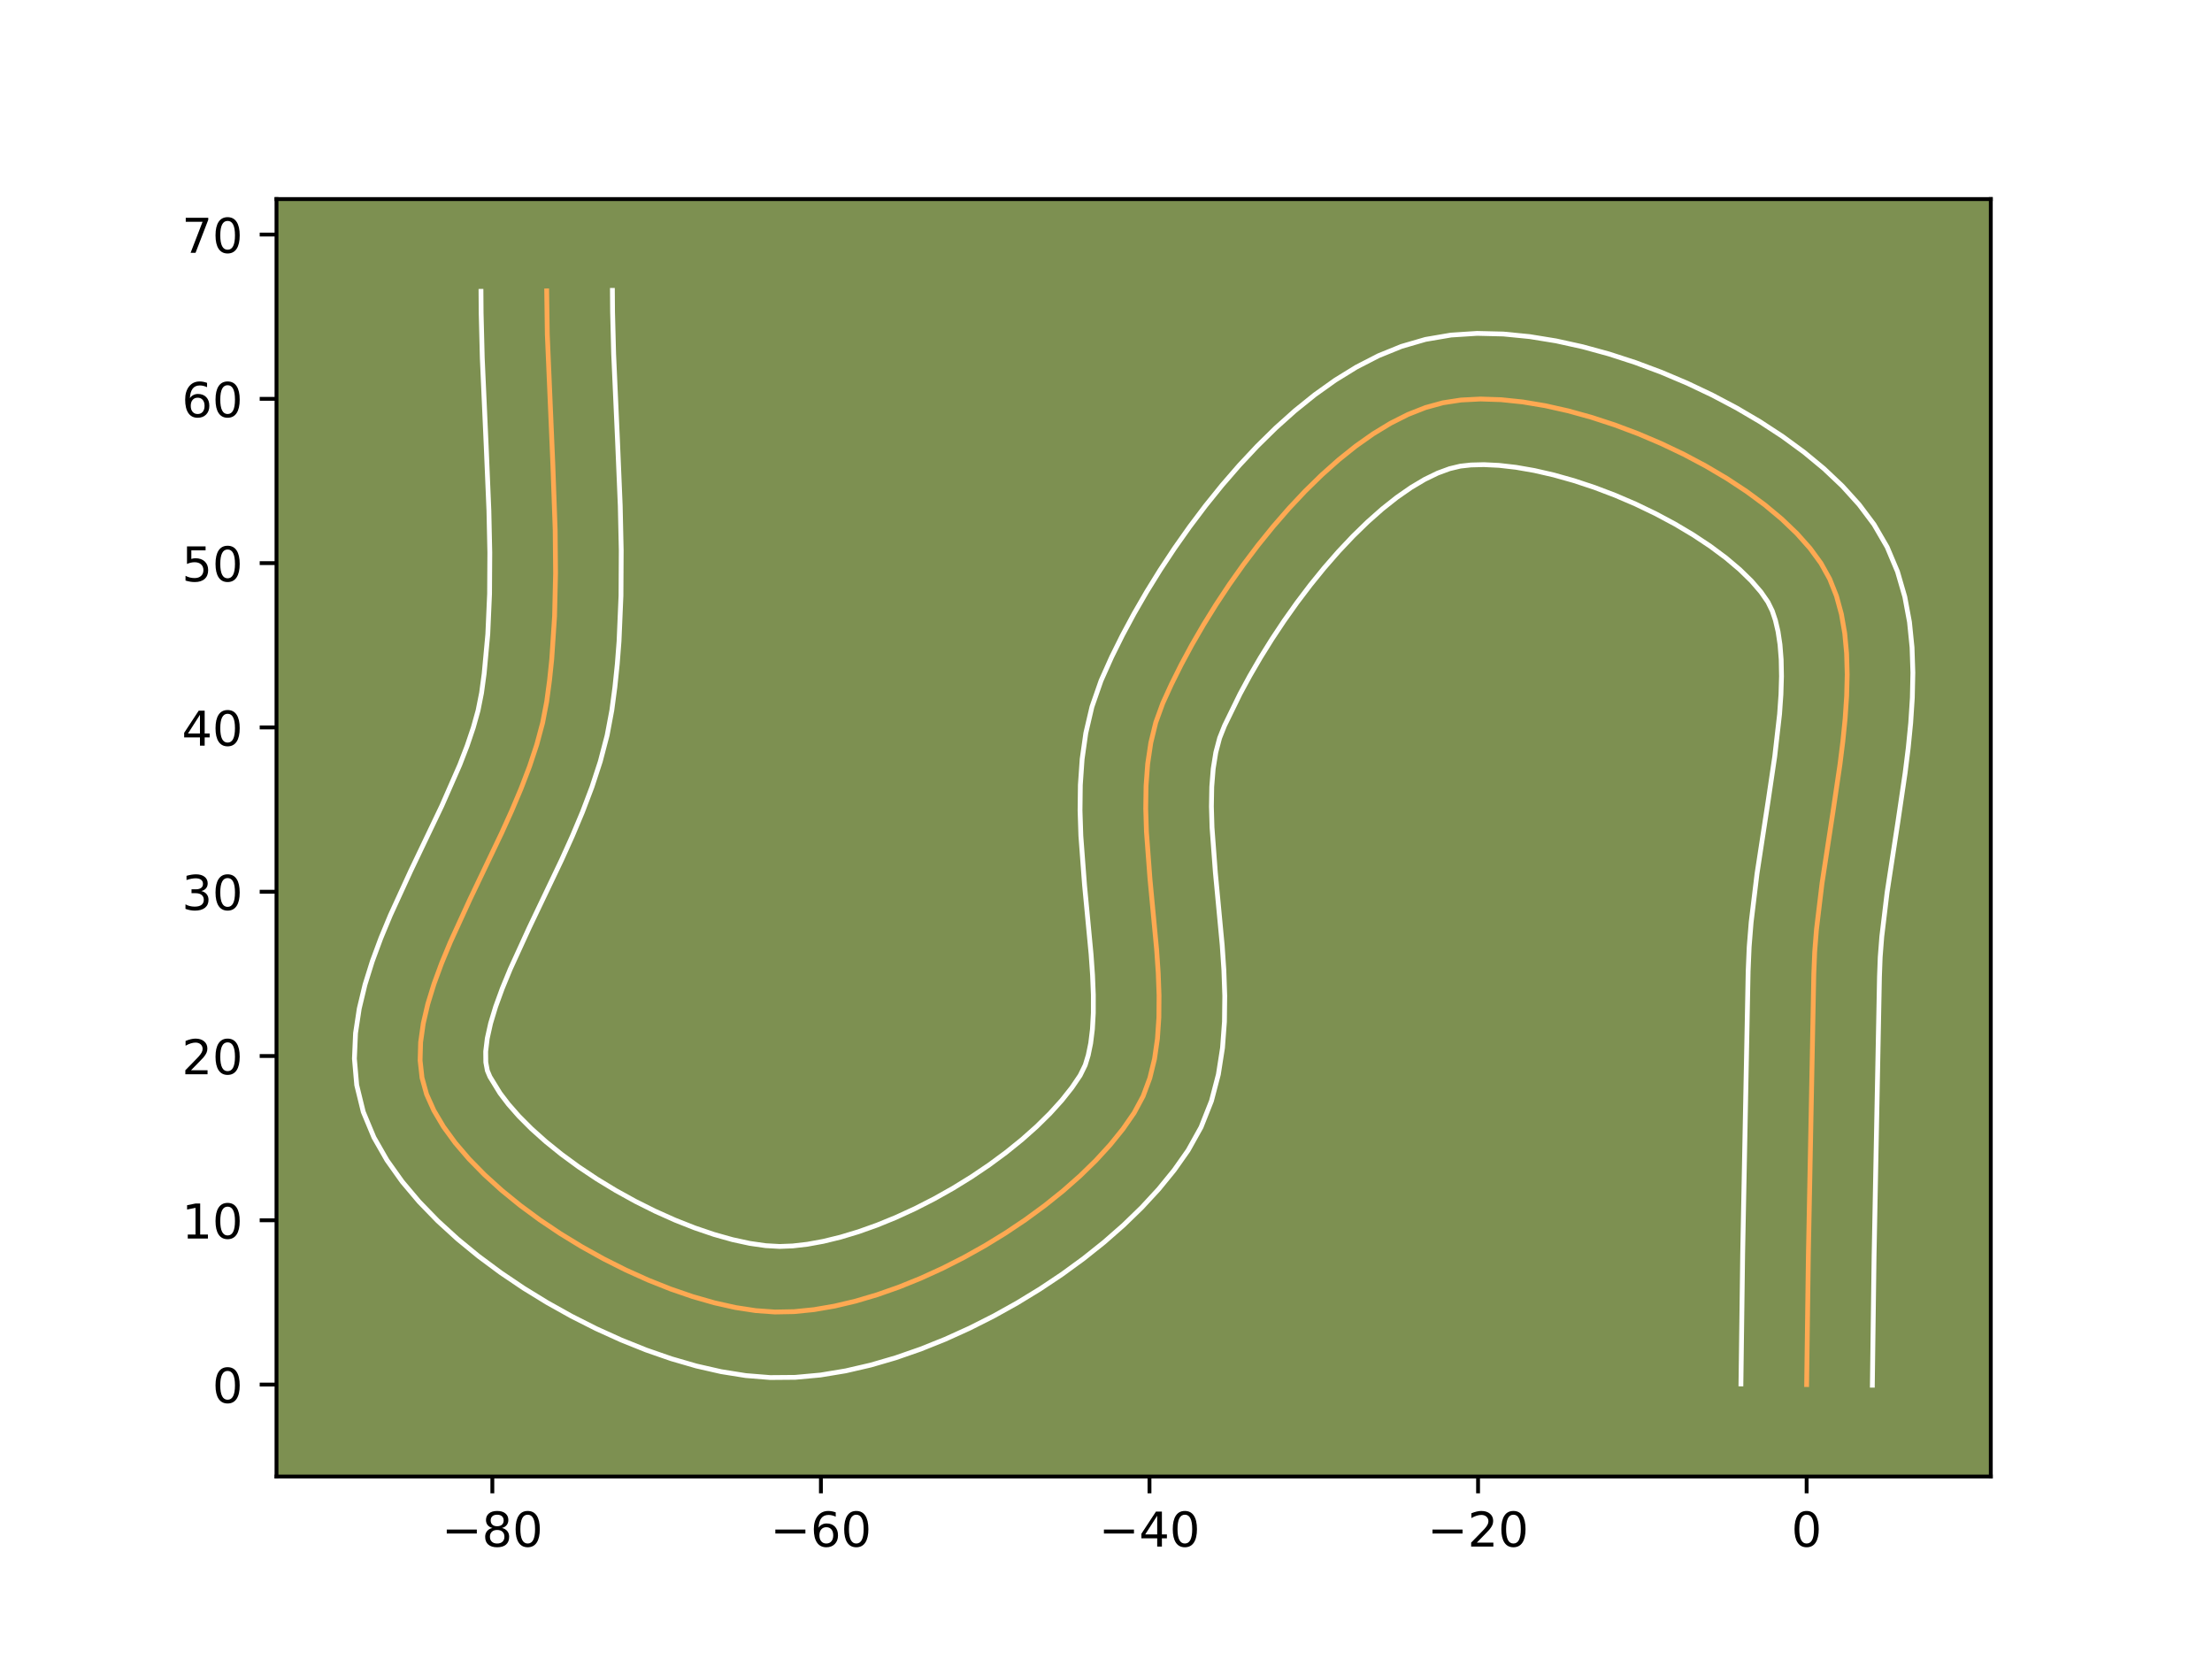 <?xml version="1.0" encoding="utf-8" standalone="no"?>
<!DOCTYPE svg PUBLIC "-//W3C//DTD SVG 1.1//EN"
  "http://www.w3.org/Graphics/SVG/1.1/DTD/svg11.dtd">
<!-- Created with matplotlib (https://matplotlib.org/) -->
<svg height="345.6pt" version="1.1" viewBox="0 0 460.8 345.6" width="460.8pt" xmlns="http://www.w3.org/2000/svg" xmlns:xlink="http://www.w3.org/1999/xlink">
 <defs>
  <style type="text/css">*{stroke-linecap:butt;stroke-linejoin:round;}</style>
 </defs>
 <g id="figure_1">
  <g id="patch_1">
   <path d="M 0 345.6 
L 460.8 345.6 
L 460.8 0 
L 0 0 
z
" style="fill:#ffffff;"/>
  </g>
  <g id="axes_1">
   <g id="patch_2">
    <path d="M 57.6 307.584 
L 414.72 307.584 
L 414.72 41.472 
L 57.6 41.472 
z
" style="fill:#7d9051;"/>
   </g>
   <g id="matplotlib.axis_1">
    <g id="xtick_1">
     <g id="line2d_1">
      <defs>
       <path d="M 0 0 
L 0 3.5 
" id="m8e2d1741ce" style="stroke:#000000;stroke-width:0.8;"/>
      </defs>
      <g>
       <use style="stroke:#000000;stroke-width:0.8;" x="102.563" xlink:href="#m8e2d1741ce" y="307.584"/>
      </g>
     </g>
     <g id="text_1">
      <!-- −80 -->
      <g transform="translate(92.011 322.182)scale(0.1 -0.1)">
       <defs>
        <path d="M 10.594 35.5 
L 73.188 35.5 
L 73.188 27.203 
L 10.594 27.203 
z
" id="DejaVuSans-8722"/>
        <path d="M 31.781 34.625 
Q 24.75 34.625 20.719 30.859 
Q 16.703 27.094 16.703 20.516 
Q 16.703 13.922 20.719 10.156 
Q 24.75 6.391 31.781 6.391 
Q 38.812 6.391 42.859 10.172 
Q 46.922 13.969 46.922 20.516 
Q 46.922 27.094 42.891 30.859 
Q 38.875 34.625 31.781 34.625 
z
M 21.922 38.812 
Q 15.578 40.375 12.031 44.719 
Q 8.5 49.078 8.5 55.328 
Q 8.5 64.062 14.719 69.141 
Q 20.953 74.219 31.781 74.219 
Q 42.672 74.219 48.875 69.141 
Q 55.078 64.062 55.078 55.328 
Q 55.078 49.078 51.531 44.719 
Q 48 40.375 41.703 38.812 
Q 48.828 37.156 52.797 32.312 
Q 56.781 27.484 56.781 20.516 
Q 56.781 9.906 50.312 4.234 
Q 43.844 -1.422 31.781 -1.422 
Q 19.734 -1.422 13.25 4.234 
Q 6.781 9.906 6.781 20.516 
Q 6.781 27.484 10.781 32.312 
Q 14.797 37.156 21.922 38.812 
z
M 18.312 54.391 
Q 18.312 48.734 21.844 45.562 
Q 25.391 42.391 31.781 42.391 
Q 38.141 42.391 41.719 45.562 
Q 45.312 48.734 45.312 54.391 
Q 45.312 60.062 41.719 63.234 
Q 38.141 66.406 31.781 66.406 
Q 25.391 66.406 21.844 63.234 
Q 18.312 60.062 18.312 54.391 
z
" id="DejaVuSans-56"/>
        <path d="M 31.781 66.406 
Q 24.172 66.406 20.328 58.906 
Q 16.5 51.422 16.5 36.375 
Q 16.5 21.391 20.328 13.891 
Q 24.172 6.391 31.781 6.391 
Q 39.453 6.391 43.281 13.891 
Q 47.125 21.391 47.125 36.375 
Q 47.125 51.422 43.281 58.906 
Q 39.453 66.406 31.781 66.406 
z
M 31.781 74.219 
Q 44.047 74.219 50.516 64.516 
Q 56.984 54.828 56.984 36.375 
Q 56.984 17.969 50.516 8.266 
Q 44.047 -1.422 31.781 -1.422 
Q 19.531 -1.422 13.062 8.266 
Q 6.594 17.969 6.594 36.375 
Q 6.594 54.828 13.062 64.516 
Q 19.531 74.219 31.781 74.219 
z
" id="DejaVuSans-48"/>
       </defs>
       <use xlink:href="#DejaVuSans-8722"/>
       <use x="83.789" xlink:href="#DejaVuSans-56"/>
       <use x="147.412" xlink:href="#DejaVuSans-48"/>
      </g>
     </g>
    </g>
    <g id="xtick_2">
     <g id="line2d_2">
      <g>
       <use style="stroke:#000000;stroke-width:0.8;" x="171.011" xlink:href="#m8e2d1741ce" y="307.584"/>
      </g>
     </g>
     <g id="text_2">
      <!-- −60 -->
      <g transform="translate(160.459 322.182)scale(0.1 -0.1)">
       <defs>
        <path d="M 33.016 40.375 
Q 26.375 40.375 22.484 35.828 
Q 18.609 31.297 18.609 23.391 
Q 18.609 15.531 22.484 10.953 
Q 26.375 6.391 33.016 6.391 
Q 39.656 6.391 43.531 10.953 
Q 47.406 15.531 47.406 23.391 
Q 47.406 31.297 43.531 35.828 
Q 39.656 40.375 33.016 40.375 
z
M 52.594 71.297 
L 52.594 62.312 
Q 48.875 64.062 45.094 64.984 
Q 41.312 65.922 37.594 65.922 
Q 27.828 65.922 22.672 59.328 
Q 17.531 52.734 16.797 39.406 
Q 19.672 43.656 24.016 45.922 
Q 28.375 48.188 33.594 48.188 
Q 44.578 48.188 50.953 41.516 
Q 57.328 34.859 57.328 23.391 
Q 57.328 12.156 50.688 5.359 
Q 44.047 -1.422 33.016 -1.422 
Q 20.359 -1.422 13.672 8.266 
Q 6.984 17.969 6.984 36.375 
Q 6.984 53.656 15.188 63.938 
Q 23.391 74.219 37.203 74.219 
Q 40.922 74.219 44.703 73.484 
Q 48.484 72.75 52.594 71.297 
z
" id="DejaVuSans-54"/>
       </defs>
       <use xlink:href="#DejaVuSans-8722"/>
       <use x="83.789" xlink:href="#DejaVuSans-54"/>
       <use x="147.412" xlink:href="#DejaVuSans-48"/>
      </g>
     </g>
    </g>
    <g id="xtick_3">
     <g id="line2d_3">
      <g>
       <use style="stroke:#000000;stroke-width:0.8;" x="239.459" xlink:href="#m8e2d1741ce" y="307.584"/>
      </g>
     </g>
     <g id="text_3">
      <!-- −40 -->
      <g transform="translate(228.907 322.182)scale(0.1 -0.1)">
       <defs>
        <path d="M 37.797 64.312 
L 12.891 25.391 
L 37.797 25.391 
z
M 35.203 72.906 
L 47.609 72.906 
L 47.609 25.391 
L 58.016 25.391 
L 58.016 17.188 
L 47.609 17.188 
L 47.609 0 
L 37.797 0 
L 37.797 17.188 
L 4.891 17.188 
L 4.891 26.703 
z
" id="DejaVuSans-52"/>
       </defs>
       <use xlink:href="#DejaVuSans-8722"/>
       <use x="83.789" xlink:href="#DejaVuSans-52"/>
       <use x="147.412" xlink:href="#DejaVuSans-48"/>
      </g>
     </g>
    </g>
    <g id="xtick_4">
     <g id="line2d_4">
      <g>
       <use style="stroke:#000000;stroke-width:0.8;" x="307.908" xlink:href="#m8e2d1741ce" y="307.584"/>
      </g>
     </g>
     <g id="text_4">
      <!-- −20 -->
      <g transform="translate(297.355 322.182)scale(0.1 -0.1)">
       <defs>
        <path d="M 19.188 8.297 
L 53.609 8.297 
L 53.609 0 
L 7.328 0 
L 7.328 8.297 
Q 12.938 14.109 22.625 23.891 
Q 32.328 33.688 34.812 36.531 
Q 39.547 41.844 41.422 45.531 
Q 43.312 49.219 43.312 52.781 
Q 43.312 58.594 39.234 62.25 
Q 35.156 65.922 28.609 65.922 
Q 23.969 65.922 18.812 64.312 
Q 13.672 62.703 7.812 59.422 
L 7.812 69.391 
Q 13.766 71.781 18.938 73 
Q 24.125 74.219 28.422 74.219 
Q 39.75 74.219 46.484 68.547 
Q 53.219 62.891 53.219 53.422 
Q 53.219 48.922 51.531 44.891 
Q 49.859 40.875 45.406 35.406 
Q 44.188 33.984 37.641 27.219 
Q 31.109 20.453 19.188 8.297 
z
" id="DejaVuSans-50"/>
       </defs>
       <use xlink:href="#DejaVuSans-8722"/>
       <use x="83.789" xlink:href="#DejaVuSans-50"/>
       <use x="147.412" xlink:href="#DejaVuSans-48"/>
      </g>
     </g>
    </g>
    <g id="xtick_5">
     <g id="line2d_5">
      <g>
       <use style="stroke:#000000;stroke-width:0.8;" x="376.356" xlink:href="#m8e2d1741ce" y="307.584"/>
      </g>
     </g>
     <g id="text_5">
      <!-- 0 -->
      <g transform="translate(373.175 322.182)scale(0.1 -0.1)">
       <use xlink:href="#DejaVuSans-48"/>
      </g>
     </g>
    </g>
   </g>
   <g id="matplotlib.axis_2">
    <g id="ytick_1">
     <g id="line2d_6">
      <defs>
       <path d="M 0 0 
L -3.5 0 
" id="m922dda6a72" style="stroke:#000000;stroke-width:0.8;"/>
      </defs>
      <g>
       <use style="stroke:#000000;stroke-width:0.8;" x="57.6" xlink:href="#m922dda6a72" y="288.432"/>
      </g>
     </g>
     <g id="text_6">
      <!-- 0 -->
      <g transform="translate(44.237 292.231)scale(0.1 -0.1)">
       <use xlink:href="#DejaVuSans-48"/>
      </g>
     </g>
    </g>
    <g id="ytick_2">
     <g id="line2d_7">
      <g>
       <use style="stroke:#000000;stroke-width:0.8;" x="57.6" xlink:href="#m922dda6a72" y="254.208"/>
      </g>
     </g>
     <g id="text_7">
      <!-- 10 -->
      <g transform="translate(37.875 258.007)scale(0.1 -0.1)">
       <defs>
        <path d="M 12.406 8.297 
L 28.516 8.297 
L 28.516 63.922 
L 10.984 60.406 
L 10.984 69.391 
L 28.422 72.906 
L 38.281 72.906 
L 38.281 8.297 
L 54.391 8.297 
L 54.391 0 
L 12.406 0 
z
" id="DejaVuSans-49"/>
       </defs>
       <use xlink:href="#DejaVuSans-49"/>
       <use x="63.623" xlink:href="#DejaVuSans-48"/>
      </g>
     </g>
    </g>
    <g id="ytick_3">
     <g id="line2d_8">
      <g>
       <use style="stroke:#000000;stroke-width:0.8;" x="57.6" xlink:href="#m922dda6a72" y="219.984"/>
      </g>
     </g>
     <g id="text_8">
      <!-- 20 -->
      <g transform="translate(37.875 223.783)scale(0.1 -0.1)">
       <use xlink:href="#DejaVuSans-50"/>
       <use x="63.623" xlink:href="#DejaVuSans-48"/>
      </g>
     </g>
    </g>
    <g id="ytick_4">
     <g id="line2d_9">
      <g>
       <use style="stroke:#000000;stroke-width:0.8;" x="57.6" xlink:href="#m922dda6a72" y="185.76"/>
      </g>
     </g>
     <g id="text_9">
      <!-- 30 -->
      <g transform="translate(37.875 189.559)scale(0.1 -0.1)">
       <defs>
        <path d="M 40.578 39.312 
Q 47.656 37.797 51.625 33 
Q 55.609 28.219 55.609 21.188 
Q 55.609 10.406 48.188 4.484 
Q 40.766 -1.422 27.094 -1.422 
Q 22.516 -1.422 17.656 -0.516 
Q 12.797 0.391 7.625 2.203 
L 7.625 11.719 
Q 11.719 9.328 16.594 8.109 
Q 21.484 6.891 26.812 6.891 
Q 36.078 6.891 40.938 10.547 
Q 45.797 14.203 45.797 21.188 
Q 45.797 27.641 41.281 31.266 
Q 36.766 34.906 28.719 34.906 
L 20.219 34.906 
L 20.219 43.016 
L 29.109 43.016 
Q 36.375 43.016 40.234 45.922 
Q 44.094 48.828 44.094 54.297 
Q 44.094 59.906 40.109 62.906 
Q 36.141 65.922 28.719 65.922 
Q 24.656 65.922 20.016 65.031 
Q 15.375 64.156 9.812 62.312 
L 9.812 71.094 
Q 15.438 72.656 20.344 73.438 
Q 25.25 74.219 29.594 74.219 
Q 40.828 74.219 47.359 69.109 
Q 53.906 64.016 53.906 55.328 
Q 53.906 49.266 50.438 45.094 
Q 46.969 40.922 40.578 39.312 
z
" id="DejaVuSans-51"/>
       </defs>
       <use xlink:href="#DejaVuSans-51"/>
       <use x="63.623" xlink:href="#DejaVuSans-48"/>
      </g>
     </g>
    </g>
    <g id="ytick_5">
     <g id="line2d_10">
      <g>
       <use style="stroke:#000000;stroke-width:0.8;" x="57.6" xlink:href="#m922dda6a72" y="151.536"/>
      </g>
     </g>
     <g id="text_10">
      <!-- 40 -->
      <g transform="translate(37.875 155.335)scale(0.1 -0.1)">
       <use xlink:href="#DejaVuSans-52"/>
       <use x="63.623" xlink:href="#DejaVuSans-48"/>
      </g>
     </g>
    </g>
    <g id="ytick_6">
     <g id="line2d_11">
      <g>
       <use style="stroke:#000000;stroke-width:0.8;" x="57.6" xlink:href="#m922dda6a72" y="117.312"/>
      </g>
     </g>
     <g id="text_11">
      <!-- 50 -->
      <g transform="translate(37.875 121.111)scale(0.1 -0.1)">
       <defs>
        <path d="M 10.797 72.906 
L 49.516 72.906 
L 49.516 64.594 
L 19.828 64.594 
L 19.828 46.734 
Q 21.969 47.469 24.109 47.828 
Q 26.266 48.188 28.422 48.188 
Q 40.625 48.188 47.75 41.5 
Q 54.891 34.812 54.891 23.391 
Q 54.891 11.625 47.562 5.094 
Q 40.234 -1.422 26.906 -1.422 
Q 22.312 -1.422 17.547 -0.641 
Q 12.797 0.141 7.719 1.703 
L 7.719 11.625 
Q 12.109 9.234 16.797 8.062 
Q 21.484 6.891 26.703 6.891 
Q 35.156 6.891 40.078 11.328 
Q 45.016 15.766 45.016 23.391 
Q 45.016 31 40.078 35.438 
Q 35.156 39.891 26.703 39.891 
Q 22.75 39.891 18.812 39.016 
Q 14.891 38.141 10.797 36.281 
z
" id="DejaVuSans-53"/>
       </defs>
       <use xlink:href="#DejaVuSans-53"/>
       <use x="63.623" xlink:href="#DejaVuSans-48"/>
      </g>
     </g>
    </g>
    <g id="ytick_7">
     <g id="line2d_12">
      <g>
       <use style="stroke:#000000;stroke-width:0.8;" x="57.6" xlink:href="#m922dda6a72" y="83.088"/>
      </g>
     </g>
     <g id="text_12">
      <!-- 60 -->
      <g transform="translate(37.875 86.887)scale(0.1 -0.1)">
       <use xlink:href="#DejaVuSans-54"/>
       <use x="63.623" xlink:href="#DejaVuSans-48"/>
      </g>
     </g>
    </g>
    <g id="ytick_8">
     <g id="line2d_13">
      <g>
       <use style="stroke:#000000;stroke-width:0.8;" x="57.6" xlink:href="#m922dda6a72" y="48.863"/>
      </g>
     </g>
     <g id="text_13">
      <!-- 70 -->
      <g transform="translate(37.875 52.663)scale(0.1 -0.1)">
       <defs>
        <path d="M 8.203 72.906 
L 55.078 72.906 
L 55.078 68.703 
L 28.609 0 
L 18.312 0 
L 43.219 64.594 
L 8.203 64.594 
z
" id="DejaVuSans-55"/>
       </defs>
       <use xlink:href="#DejaVuSans-55"/>
       <use x="63.623" xlink:href="#DejaVuSans-48"/>
      </g>
     </g>
    </g>
   </g>
   <g id="line2d_14">
    <path clip-path="url(#p30faf7b73f)" d="M 376.356 288.432 
L 376.717 261.416 
L 377.849 202.885 
L 378.033 198.314 
L 378.404 193.622 
L 379.567 183.963 
L 381.839 169.134 
L 383.295 159.285 
L 383.9 154.441 
L 384.377 149.68 
L 384.689 145.026 
L 384.803 140.5 
L 384.682 136.127 
L 384.293 131.928 
L 383.599 127.927 
L 382.567 124.147 
L 381.159 120.609 
L 379.342 117.338 
L 377.066 114.221 
L 374.332 111.147 
L 371.185 108.134 
L 367.67 105.201 
L 363.829 102.367 
L 359.707 99.653 
L 355.348 97.076 
L 350.796 94.657 
L 346.096 92.414 
L 341.29 90.366 
L 336.424 88.534 
L 331.54 86.935 
L 326.684 85.589 
L 321.899 84.516 
L 317.23 83.734 
L 312.719 83.263 
L 308.412 83.122 
L 304.352 83.33 
L 300.584 83.907 
L 296.962 84.903 
L 293.322 86.335 
L 289.678 88.173 
L 286.044 90.383 
L 282.434 92.934 
L 278.861 95.794 
L 275.341 98.93 
L 271.886 102.31 
L 268.511 105.904 
L 265.23 109.678 
L 262.057 113.6 
L 259.006 117.639 
L 256.09 121.762 
L 253.325 125.938 
L 250.723 130.134 
L 248.298 134.318 
L 246.066 138.459 
L 244.039 142.524 
L 242.232 146.481 
L 240.771 150.493 
L 239.738 154.724 
L 239.079 159.143 
L 238.743 163.723 
L 238.676 168.435 
L 238.824 173.248 
L 239.556 183.063 
L 240.947 197.823 
L 241.277 202.635 
L 241.451 207.346 
L 241.417 211.925 
L 241.121 216.344 
L 240.511 220.574 
L 239.533 224.585 
L 238.135 228.347 
L 236.263 231.833 
L 233.948 235.167 
L 231.276 238.479 
L 228.279 241.75 
L 224.987 244.963 
L 221.432 248.099 
L 217.645 251.137 
L 213.656 254.061 
L 209.497 256.85 
L 205.2 259.487 
L 200.795 261.952 
L 196.313 264.226 
L 191.785 266.292 
L 187.243 268.129 
L 182.718 269.72 
L 178.24 271.045 
L 173.842 272.085 
L 169.553 272.823 
L 165.406 273.239 
L 161.431 273.314 
L 157.43 273.026 
L 153.213 272.38 
L 148.822 271.398 
L 144.299 270.103 
L 139.684 268.515 
L 135.02 266.658 
L 130.349 264.553 
L 125.711 262.222 
L 121.15 259.687 
L 116.706 256.971 
L 112.421 254.094 
L 108.336 251.08 
L 104.495 247.95 
L 100.937 244.727 
L 97.706 241.431 
L 94.841 238.087 
L 92.387 234.714 
L 90.383 231.336 
L 88.871 227.974 
L 87.916 224.534 
L 87.517 220.917 
L 87.621 217.136 
L 88.174 213.207 
L 89.122 209.143 
L 90.412 204.959 
L 91.99 200.67 
L 93.803 196.289 
L 97.917 187.309 
L 104.507 173.511 
L 106.601 168.882 
L 108.554 164.261 
L 110.313 159.664 
L 111.824 155.103 
L 113.033 150.595 
L 113.887 146.152 
L 114.478 141.737 
L 114.941 137.303 
L 115.528 128.385 
L 115.736 119.409 
L 115.652 110.39 
L 115.17 96.809 
L 114.011 69.617 
L 113.887 60.592 
L 113.887 60.592 
" style="fill:none;stroke:#fea952;stroke-linecap:square;"/>
   </g>
   <g id="line2d_15">
    <path clip-path="url(#p30faf7b73f)" d="M 362.667 288.301 
L 363.03 261.175 
L 364.171 202.335 
L 364.386 197.235 
L 364.795 192.136 
L 366.023 181.975 
L 368.307 167.061 
L 369.711 157.589 
L 370.718 148.763 
L 371.004 144.682 
L 371.118 140.877 
L 371.051 137.391 
L 370.805 134.267 
L 370.394 131.535 
L 369.847 129.207 
L 369.191 127.256 
L 368.288 125.413 
L 366.835 123.318 
L 364.864 121.034 
L 362.416 118.646 
L 359.543 116.217 
L 356.299 113.8 
L 352.741 111.438 
L 348.923 109.164 
L 344.901 107.012 
L 340.73 105.008 
L 336.465 103.178 
L 332.164 101.544 
L 327.885 100.127 
L 323.688 98.947 
L 319.639 98.018 
L 315.808 97.35 
L 312.271 96.946 
L 309.113 96.794 
L 306.422 96.863 
L 304.213 97.106 
L 301.976 97.641 
L 299.486 98.559 
L 296.791 99.869 
L 293.943 101.563 
L 290.988 103.621 
L 287.967 106.015 
L 284.916 108.714 
L 281.865 111.682 
L 278.843 114.886 
L 275.873 118.288 
L 272.98 121.852 
L 270.184 125.542 
L 267.503 129.322 
L 264.959 133.152 
L 262.568 136.996 
L 260.348 140.815 
L 258.317 144.568 
L 255.095 151.166 
L 254.07 153.741 
L 253.278 156.74 
L 252.732 160.146 
L 252.431 163.919 
L 252.359 168.013 
L 252.486 172.378 
L 253.183 181.747 
L 254.605 196.887 
L 254.957 202.129 
L 255.14 207.448 
L 255.076 212.839 
L 254.671 218.299 
L 253.811 223.816 
L 252.366 229.353 
L 250.196 234.824 
L 247.507 239.643 
L 244.603 243.762 
L 241.371 247.726 
L 237.841 251.547 
L 234.042 255.231 
L 229.999 258.776 
L 225.737 262.179 
L 221.282 265.43 
L 216.656 268.519 
L 211.885 271.433 
L 206.99 274.159 
L 201.994 276.681 
L 196.919 278.982 
L 191.783 281.044 
L 186.603 282.846 
L 181.392 284.367 
L 176.162 285.577 
L 170.919 286.444 
L 165.664 286.926 
L 160.448 286.968 
L 155.357 286.558 
L 150.226 285.74 
L 145.053 284.559 
L 139.845 283.048 
L 134.619 281.234 
L 129.396 279.139 
L 124.201 276.784 
L 119.062 274.188 
L 114.01 271.367 
L 109.076 268.337 
L 104.292 265.109 
L 99.69 261.693 
L 95.303 258.095 
L 91.163 254.312 
L 87.307 250.335 
L 83.773 246.143 
L 80.613 241.698 
L 77.897 236.949 
L 75.681 231.636 
L 74.309 226.034 
L 73.833 220.541 
L 74.065 215.229 
L 74.842 210.096 
L 76.04 205.11 
L 77.564 200.233 
L 79.34 195.436 
L 81.305 190.701 
L 85.577 181.383 
L 92.034 167.87 
L 95.768 159.37 
L 97.318 155.359 
L 98.601 151.557 
L 99.589 148.011 
L 100.318 144.336 
L 100.862 140.315 
L 101.617 132.115 
L 101.985 123.714 
L 102.037 115.126 
L 101.847 106.365 
L 101.285 92.934 
L 100.466 74.56 
L 100.23 65.199 
L 100.197 60.691 
L 100.197 60.691 
" style="fill:none;stroke:#ffffff;stroke-linecap:square;"/>
   </g>
   <g id="line2d_16">
    <path clip-path="url(#p30faf7b73f)" d="M 390.045 288.564 
L 390.405 261.657 
L 391.528 203.435 
L 391.68 199.393 
L 392.013 195.108 
L 393.112 185.951 
L 395.371 171.206 
L 396.879 160.982 
L 397.522 155.804 
L 398.035 150.597 
L 398.374 145.369 
L 398.487 140.124 
L 398.314 134.863 
L 397.782 129.59 
L 396.805 124.319 
L 395.287 119.086 
L 393.127 113.963 
L 390.397 109.263 
L 387.296 105.125 
L 383.8 101.259 
L 379.955 97.621 
L 375.796 94.184 
L 371.358 90.934 
L 366.673 87.868 
L 361.773 84.988 
L 356.692 82.302 
L 351.462 79.82 
L 346.115 77.555 
L 340.683 75.524 
L 335.196 73.742 
L 329.68 72.232 
L 324.16 71.014 
L 318.651 70.119 
L 313.167 69.581 
L 307.711 69.45 
L 302.282 69.798 
L 296.954 70.707 
L 291.948 72.164 
L 287.158 74.112 
L 282.564 76.477 
L 278.144 79.203 
L 273.879 82.247 
L 269.755 85.572 
L 265.766 89.146 
L 261.907 92.939 
L 258.18 96.922 
L 254.587 101.068 
L 251.134 105.348 
L 247.828 109.735 
L 244.677 114.203 
L 241.69 118.723 
L 238.877 123.271 
L 236.248 127.821 
L 233.814 132.351 
L 231.586 136.838 
L 229.368 141.797 
L 227.472 147.246 
L 226.197 152.707 
L 225.427 158.141 
L 225.055 163.528 
L 224.993 168.857 
L 225.162 174.118 
L 225.93 184.38 
L 227.29 198.758 
L 227.597 203.141 
L 227.762 207.244 
L 227.758 211.011 
L 227.572 214.39 
L 227.211 217.332 
L 226.701 219.816 
L 226.074 221.871 
L 225.019 224.024 
L 223.293 226.571 
L 221.182 229.231 
L 218.717 231.954 
L 215.933 234.696 
L 212.865 237.421 
L 209.552 240.096 
L 206.03 242.692 
L 202.339 245.182 
L 198.515 247.54 
L 194.599 249.744 
L 190.631 251.771 
L 186.651 253.601 
L 182.704 255.214 
L 178.833 256.593 
L 175.088 257.723 
L 171.521 258.594 
L 168.188 259.202 
L 165.147 259.552 
L 162.413 259.659 
L 159.502 259.494 
L 156.2 259.02 
L 152.592 258.238 
L 148.752 257.158 
L 144.749 255.797 
L 140.645 254.177 
L 136.497 252.322 
L 132.361 250.256 
L 128.29 248.007 
L 124.335 245.604 
L 120.549 243.079 
L 116.983 240.467 
L 113.687 237.806 
L 110.711 235.141 
L 108.104 232.528 
L 105.91 230.03 
L 104.161 227.73 
L 102.062 224.311 
L 101.523 223.033 
L 101.202 221.292 
L 101.177 219.043 
L 101.505 216.318 
L 102.204 213.177 
L 103.26 209.686 
L 104.64 205.903 
L 106.3 201.877 
L 110.257 193.235 
L 116.98 179.153 
L 119.211 174.212 
L 121.34 169.152 
L 123.308 163.968 
L 125.046 158.649 
L 126.477 153.178 
L 127.455 147.968 
L 128.093 143.159 
L 128.589 138.366 
L 128.957 133.588 
L 129.362 124.092 
L 129.413 114.683 
L 129.209 105.373 
L 128.633 91.615 
L 127.833 73.721 
L 127.609 65 
L 127.576 60.492 
L 127.576 60.492 
" style="fill:none;stroke:#ffffff;stroke-linecap:square;"/>
   </g>
   <g id="patch_3">
    <path d="M 57.6 307.584 
L 57.6 41.472 
" style="fill:none;stroke:#000000;stroke-linecap:square;stroke-linejoin:miter;stroke-width:0.8;"/>
   </g>
   <g id="patch_4">
    <path d="M 414.72 307.584 
L 414.72 41.472 
" style="fill:none;stroke:#000000;stroke-linecap:square;stroke-linejoin:miter;stroke-width:0.8;"/>
   </g>
   <g id="patch_5">
    <path d="M 57.6 307.584 
L 414.72 307.584 
" style="fill:none;stroke:#000000;stroke-linecap:square;stroke-linejoin:miter;stroke-width:0.8;"/>
   </g>
   <g id="patch_6">
    <path d="M 57.6 41.472 
L 414.72 41.472 
" style="fill:none;stroke:#000000;stroke-linecap:square;stroke-linejoin:miter;stroke-width:0.8;"/>
   </g>
  </g>
 </g>
 <defs>
  <clipPath id="p30faf7b73f">
   <rect height="266.112" width="357.12" x="57.6" y="41.472"/>
  </clipPath>
 </defs>
</svg>
